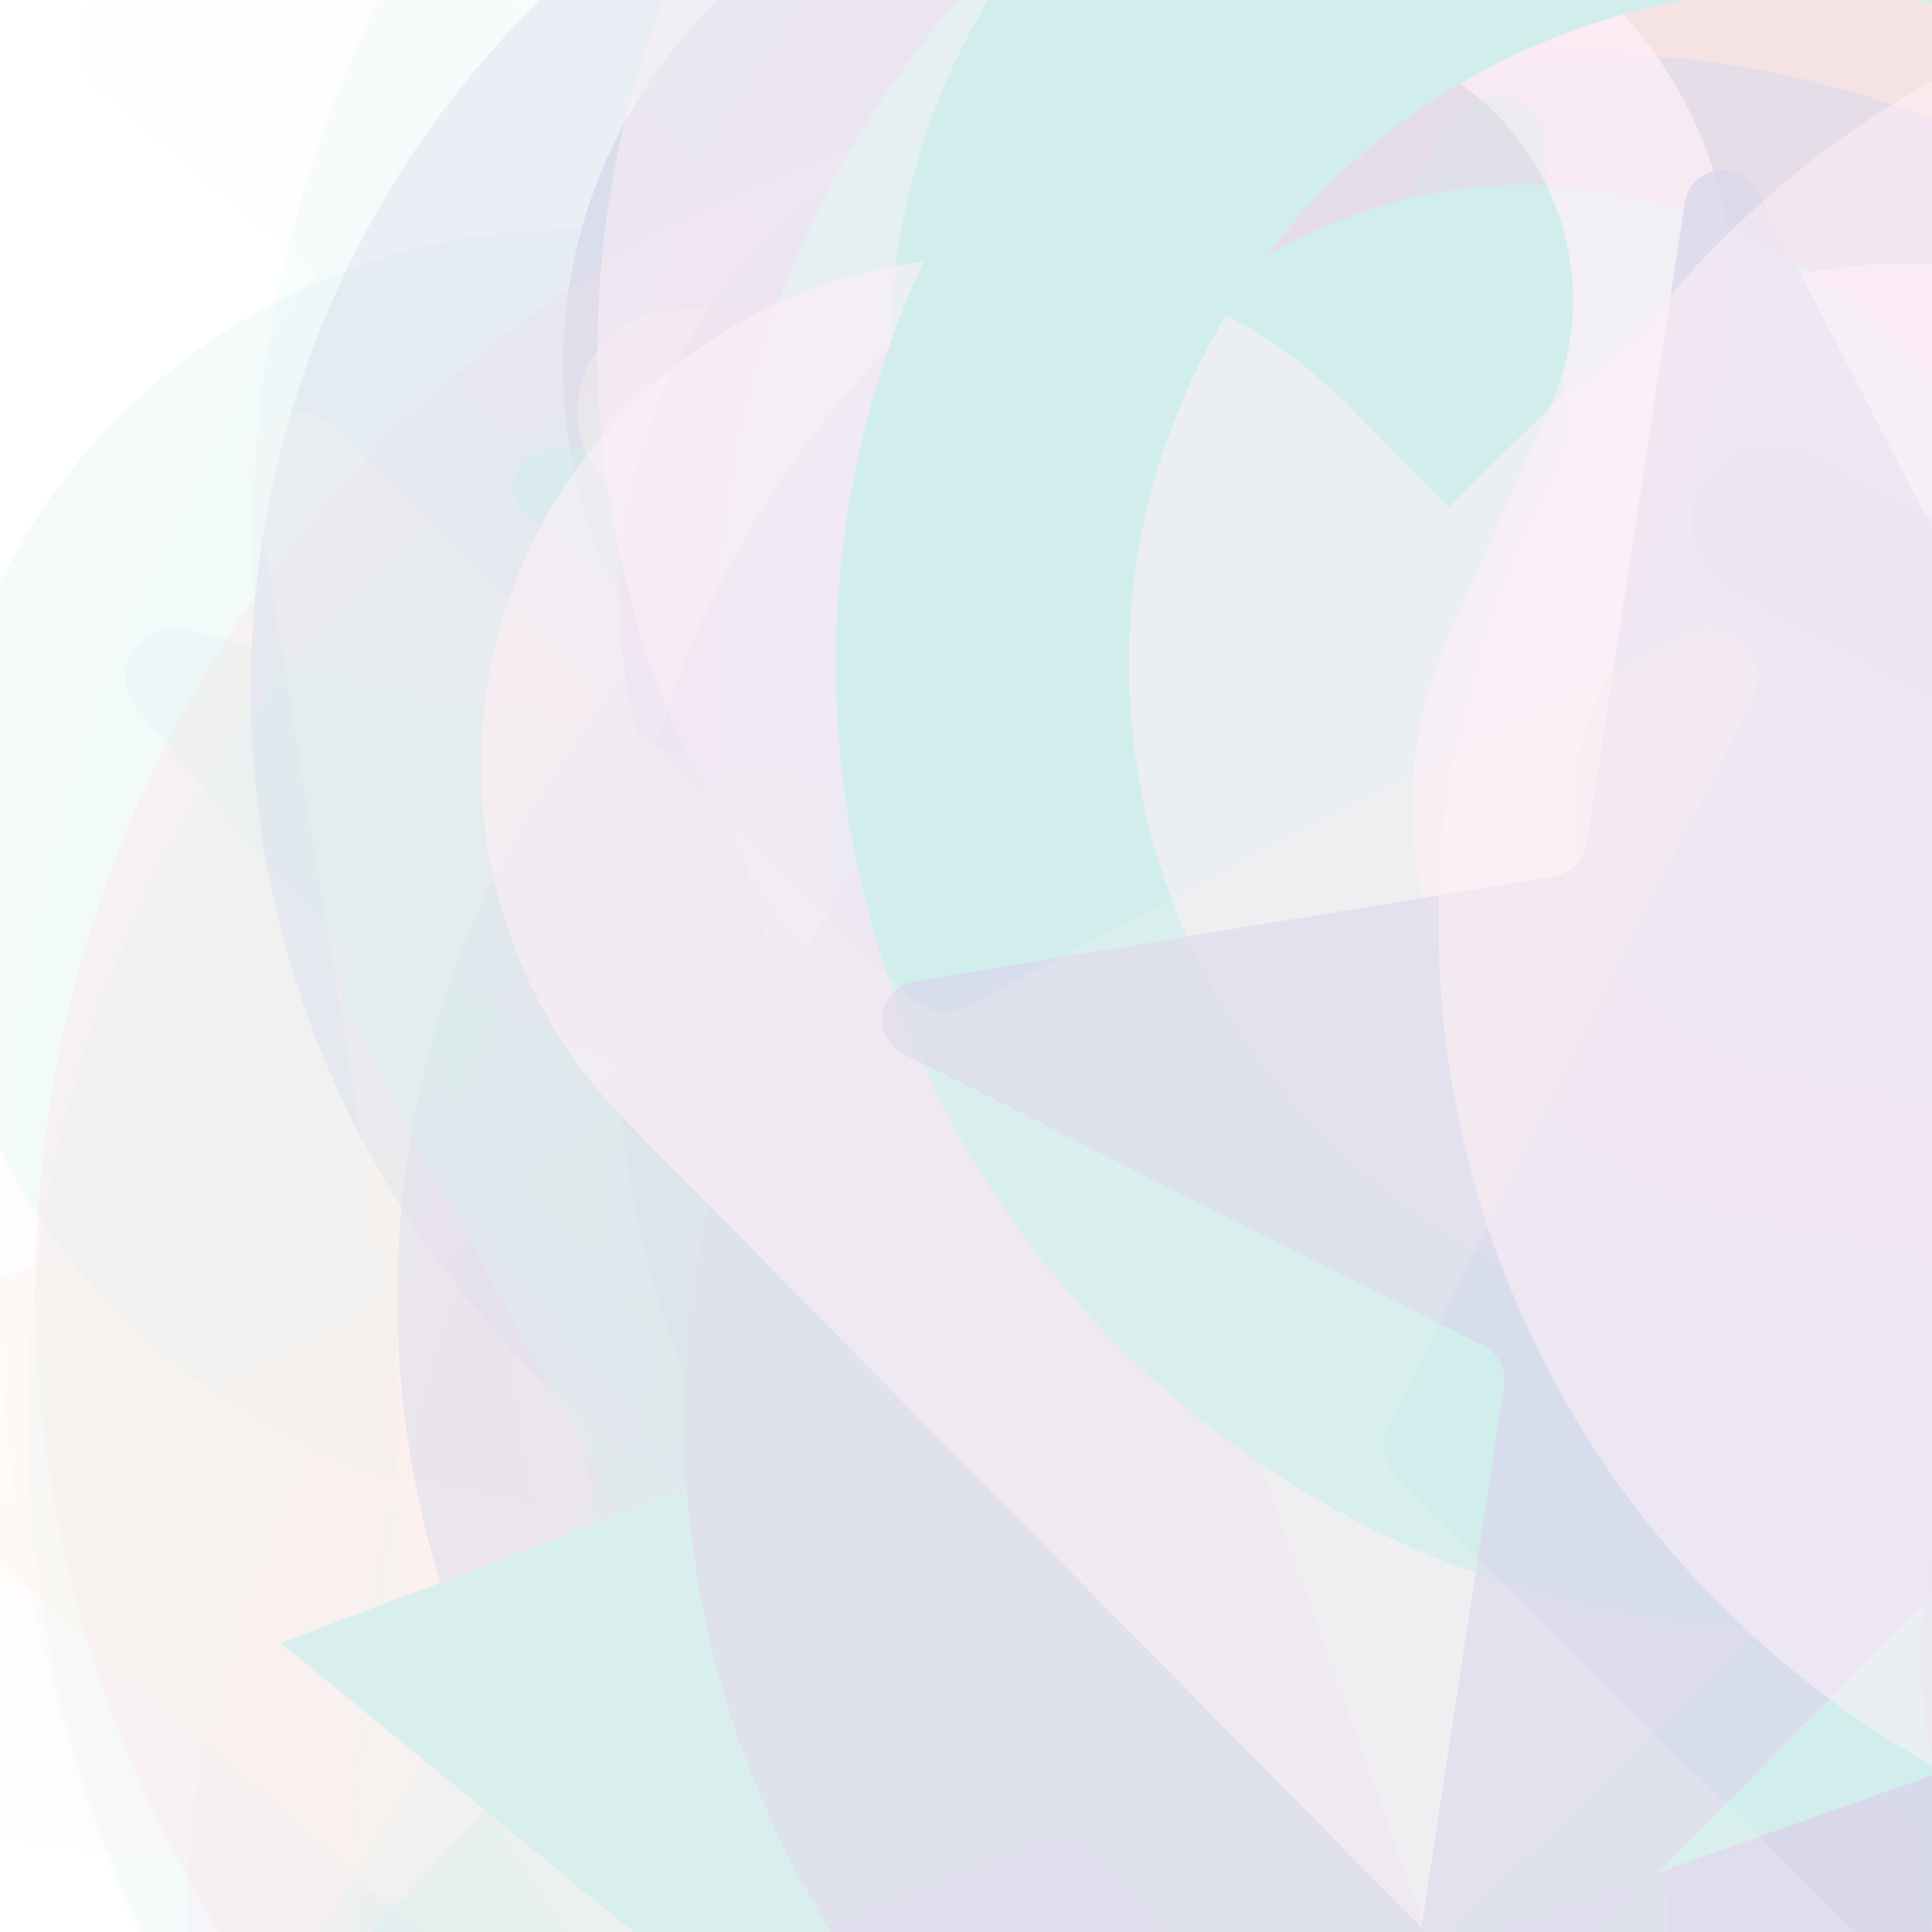 <svg xmlns="http://www.w3.org/2000/svg" version="1.1" xmlns:xlink="http://www.w3.org/1999/xlink" xmlns:svgjs="http://svgjs.dev/svgjs" viewBox="0 0 800 800" opacity="0.18"><defs><filter id="bbburst-blur-1" x="-100%" y="-100%" width="400%" height="400%"><feGaussianBlur in="SourceGraphic" stdDeviation="1"></feGaussianBlur></filter><filter id="bbburst-blur-2" x="-100%" y="-100%" width="400%" height="400%"><feGaussianBlur in="SourceGraphic" stdDeviation="2"></feGaussianBlur></filter><filter id="bbburst-blur-3" x="-100%" y="-100%" width="400%" height="400%"><feGaussianBlur in="SourceGraphic" stdDeviation="4"></feGaussianBlur></filter><filter id="bbburst-blur-4" x="-100%" y="-100%" width="400%" height="400%"><feGaussianBlur in="SourceGraphic" stdDeviation="12"></feGaussianBlur></filter><symbol id="bbburst-shape-1" viewBox="0 0 194 167"><path d="m97 0 96.129 166.5H.871L97 0Z"></path></symbol><symbol id="bbburst-shape-4" viewBox="0 0 149 143"><path d="M71.647 2.781c.898-2.764 4.808-2.764 5.706 0l15.445 47.534a3 3 0 0 0 2.853 2.073h49.98c2.906 0 4.115 3.719 1.764 5.427L106.96 87.193a2.999 2.999 0 0 0-1.09 3.354l15.445 47.534c.898 2.764-2.266 5.062-4.617 3.354l-40.435-29.378a3 3 0 0 0-3.526 0l-40.435 29.378c-2.351 1.708-5.515-.59-4.617-3.354L43.13 90.547a3 3 0 0 0-1.09-3.354L1.605 57.815c-2.35-1.708-1.142-5.427 1.764-5.427h49.98a3 3 0 0 0 2.853-2.073L71.647 2.781Z"></path></symbol><symbol id="bbburst-shape-5" viewBox="0 0 145 145"><circle cx="72.5" cy="72.5" r="72.5"></circle></symbol><symbol id="bbburst-shape-6" viewBox="0 0 133 116"><path d="M59.749 10.251c-13.668-13.668-35.829-13.668-49.497 0-13.668 13.668-13.668 35.829 0 49.497l49.497-49.497ZM66.5 66.5 41.751 91.249 66.5 115.997l24.749-24.748L66.5 66.5Zm56.249-6.751c13.668-13.668 13.668-35.829 0-49.497-13.669-13.668-35.829-13.668-49.498 0l49.498 49.497Zm-112.498 0 31.5 31.5 49.497-49.497-31.5-31.5-49.497 49.497Zm80.997 31.5 31.5-31.5-49.498-49.497-31.5 31.5 49.497 49.497Z"></path></symbol><symbol id="bbburst-shape-8" viewBox="0 0 87 168"><path d="m12 12 31.255 18.075c16.41 9.49 20.014 31.633 7.46 45.837L36.33 92.188c-12.568 14.221-8.939 36.392 7.507 45.864L75 156" stroke-width="14" stroke-linecap="round" stroke-linejoin="round"></path></symbol><symbol id="bbburst-shape-10" viewBox="0 0 145 145"><circle cx="72.5" cy="72.5" r="61.5" fill="none" stroke-width="22"></circle></symbol></defs><use xlink:href="#bbburst-shape-4" width="26.108" opacity="0.661" transform="matrix(0.794,0.608,-0.608,0.794,715.365,-53.52)" fill="#2c2891" filter="url(#bbburst-blur-1)"></use><use xlink:href="#bbburst-shape-4" width="25.673" opacity="0.635" transform="matrix(0.814,-0.581,0.581,0.814,296.66,168.229)" fill="#ffbd9b" filter="url(#bbburst-blur-1)"></use><use xlink:href="#bbburst-shape-10" width="38.042" opacity="-0.079" transform="matrix(1.622,0.657,-0.657,1.622,293.989,-610.092)" fill="none" stroke="#ffbd9b" filter="url(#bbburst-blur-4)"></use><use xlink:href="#bbburst-shape-10" width="27.813" opacity="0.626" transform="matrix(0.987,0.159,-0.159,0.987,388.737,-153.799)" fill="none" stroke="#ffbd9b" filter="url(#bbburst-blur-1)"></use><use xlink:href="#bbburst-shape-5" width="20.172" opacity="0.772" transform="matrix(0.987,-0.159,0.159,0.987,264.408,-74.763)" fill="#2c2891" filter="url(#bbburst-blur-1)"></use><use xlink:href="#bbburst-shape-8" width="21.856" opacity="0.8" transform="matrix(0.999,-0.033,0.033,0.999,417.853,80.241)" fill="none" stroke="#2c2891"></use><use xlink:href="#bbburst-shape-10" width="33.005" opacity="0.385" transform="matrix(0.99,-0.139,0.139,0.99,406.681,271.69)" fill="none" stroke="#ffa6d5" filter="url(#bbburst-blur-2)"></use><use xlink:href="#bbburst-shape-4" width="31.511" opacity="0.361" transform="matrix(0.931,0.365,-0.365,0.931,361.138,253.82)" fill="#ff5c58" filter="url(#bbburst-blur-2)"></use><use xlink:href="#bbburst-shape-4" width="33.215" opacity="0.233" transform="matrix(1.169,0.443,-0.443,1.169,719.627,230.093)" fill="#ffa6d5" filter="url(#bbburst-blur-3)"></use><use xlink:href="#bbburst-shape-8" width="44.862" opacity="0.327" transform="matrix(1.136,-0.521,0.521,1.136,18.518,-307.42)" fill="none" stroke="#ffa6d5" filter="url(#bbburst-blur-3)"></use><use xlink:href="#bbburst-shape-10" width="33.554" opacity="0.426" transform="matrix(0.758,0.653,-0.653,0.758,435.527,232.197)" fill="none" stroke="#ffa6d5" filter="url(#bbburst-blur-2)"></use><use xlink:href="#bbburst-shape-4" width="15.192" opacity="0.9" transform="matrix(0.888,0.459,-0.459,0.888,585.54,-3.046)" fill="#ff5c58"></use><use xlink:href="#bbburst-shape-10" width="42.731" opacity="0.063" transform="matrix(1.728,-0.277,0.277,1.728,-102.719,-58.301)" fill="none" stroke="#2c2891" filter="url(#bbburst-blur-4)"></use><use xlink:href="#bbburst-shape-4" width="19.682" opacity="0.674" transform="matrix(0.989,0.146,-0.146,0.989,478.694,-140.579)" fill="#2c2891" filter="url(#bbburst-blur-1)"></use><use xlink:href="#bbburst-shape-6" width="46.098" opacity="0.218" transform="matrix(1.042,-0.69,0.69,1.042,-164.407,231.044)" fill="#00a19d" filter="url(#bbburst-blur-3)"></use><use xlink:href="#bbburst-shape-5" width="53.729" opacity="0.109" transform="matrix(1.749,0.063,-0.063,1.749,173.459,43.627)" fill="#00a19d" filter="url(#bbburst-blur-4)"></use><use xlink:href="#bbburst-shape-6" width="15.551" opacity="0.949" transform="matrix(0.758,-0.652,0.652,0.758,113.438,90.279)" fill="#2c2891"></use><use xlink:href="#bbburst-shape-8" width="44.477" opacity="-0.079" transform="matrix(1.563,0.788,-0.788,1.563,1027.035,97.614)" fill="none" stroke="#2c2891" filter="url(#bbburst-blur-4)"></use><use xlink:href="#bbburst-shape-6" width="26.917" opacity="0.271" transform="matrix(1.138,0.516,-0.516,1.138,596.574,-390.496)" fill="#2c2891" filter="url(#bbburst-blur-3)"></use><use xlink:href="#bbburst-shape-1" width="12.953" opacity="0.899" transform="matrix(0.76,-0.65,0.65,0.76,154.968,140.915)" fill="#00a19d"></use><use xlink:href="#bbburst-shape-10" width="39.166" opacity="0.396" transform="matrix(0.98,0.198,-0.198,0.98,724.869,-57.662)" fill="none" stroke="#ff5c58" filter="url(#bbburst-blur-2)"></use><use xlink:href="#bbburst-shape-10" width="16.66" opacity="0.788" transform="matrix(0.974,0.225,-0.225,0.974,514.707,-81.325)" fill="none" stroke="#ffa6d5"></use><use xlink:href="#bbburst-shape-5" width="39.806" opacity="0.331" transform="matrix(0.928,0.838,-0.838,0.928,478.829,-171.939)" fill="#ff5c58" filter="url(#bbburst-blur-3)"></use><use xlink:href="#bbburst-shape-8" width="12.907" opacity="0.85" transform="matrix(0.836,-0.549,0.549,0.836,172.321,136.833)" fill="none" stroke="#00a19d"></use><use xlink:href="#bbburst-shape-10" width="48.003" opacity="-0.065" transform="matrix(1.737,0.216,-0.216,1.737,111.402,44.4)" fill="none" stroke="#ff5c58" filter="url(#bbburst-blur-4)"></use><use xlink:href="#bbburst-shape-8" width="33.747" opacity="0.422" transform="matrix(0.73,-0.683,0.683,0.73,326.258,-31.496)" fill="none" stroke="#00a19d" filter="url(#bbburst-blur-2)"></use><use xlink:href="#bbburst-shape-10" width="35.891" opacity="0.183" transform="matrix(1.079,0.63,-0.63,1.079,897.028,212.643)" fill="none" stroke="#00a19d" filter="url(#bbburst-blur-3)"></use><use xlink:href="#bbburst-shape-5" width="18.22" opacity="0.837" transform="matrix(0.973,-0.23,0.23,0.973,230.273,-11.77)" fill="#ffa6d5"></use><use xlink:href="#bbburst-shape-8" width="36.882" opacity="0.215" transform="matrix(0.926,0.839,-0.839,0.926,1069.637,-25.525)" fill="none" stroke="#2c2891" filter="url(#bbburst-blur-3)"></use><use xlink:href="#bbburst-shape-5" width="36.746" opacity="0.458" transform="matrix(0.805,-0.593,0.593,0.805,137.352,332.557)" fill="#2c2891" filter="url(#bbburst-blur-2)"></use><use xlink:href="#bbburst-shape-4" width="25.894" opacity="0.18" transform="matrix(1.249,-0.047,0.047,1.249,729.258,-39.734)" fill="#00a19d" filter="url(#bbburst-blur-3)"></use><use xlink:href="#bbburst-shape-10" width="31.994" opacity="0.13" transform="matrix(1.124,-0.547,0.547,1.124,526.886,-184.838)" fill="none" stroke="#ffa6d5" filter="url(#bbburst-blur-3)"></use><use xlink:href="#bbburst-shape-6" width="13.896" opacity="0.848" transform="matrix(0.911,0.412,-0.412,0.911,615.961,69.652)" fill="#2c2891"></use><use xlink:href="#bbburst-shape-10" width="22.956" opacity="0.504" transform="matrix(0.994,-0.106,0.106,0.994,267.434,212.259)" fill="none" stroke="#00a19d" filter="url(#bbburst-blur-2)"></use><use xlink:href="#bbburst-shape-8" width="31.251" opacity="0.327" transform="matrix(1.153,-0.483,0.483,1.153,367.198,-298.41)" fill="none" stroke="#2c2891" filter="url(#bbburst-blur-3)"></use><use xlink:href="#bbburst-shape-6" width="14.527" opacity="0.859" transform="matrix(0.969,0.246,-0.246,0.969,536.941,-33.755)" fill="#ffa6d5"></use><use xlink:href="#bbburst-shape-10" width="44.429" opacity="0.112" transform="matrix(1.25,0.023,-0.023,1.25,577.602,-448.897)" fill="none" stroke="#ff5c58" filter="url(#bbburst-blur-3)"></use><use xlink:href="#bbburst-shape-10" width="22.285" opacity="0.601" transform="matrix(0.988,0.157,-0.157,0.988,309.285,111.891)" fill="none" stroke="#00a19d" filter="url(#bbburst-blur-1)"></use><use xlink:href="#bbburst-shape-6" width="33.541" opacity="0.195" transform="matrix(1.25,0.008,-0.008,1.25,301.239,-453.303)" fill="#2c2891" filter="url(#bbburst-blur-3)"></use><use xlink:href="#bbburst-shape-10" width="20.206" opacity="0.774" transform="matrix(0.992,0.129,-0.129,0.992,542.104,15.938)" fill="none" stroke="#2c2891" filter="url(#bbburst-blur-1)"></use><use xlink:href="#bbburst-shape-8" width="29.715" opacity="0.651" transform="matrix(0.906,0.423,-0.423,0.906,446.126,-80.767)" fill="none" stroke="#ffa6d5" filter="url(#bbburst-blur-1)"></use><use xlink:href="#bbburst-shape-10" width="31.764" opacity="0.551" transform="matrix(0.962,-0.272,0.272,0.962,328.093,214.693)" fill="none" stroke="#ffbd9b" filter="url(#bbburst-blur-2)"></use><use xlink:href="#bbburst-shape-1" width="42.718" opacity="0.398" transform="matrix(0.75,0.661,-0.661,0.75,390.787,2.847)" fill="#ffbd9b" filter="url(#bbburst-blur-2)"></use><use xlink:href="#bbburst-shape-10" width="36.444" opacity="0.595" transform="matrix(0.904,0.428,-0.428,0.904,374.2,4.454)" fill="none" stroke="#2c2891" filter="url(#bbburst-blur-1)"></use><use xlink:href="#bbburst-shape-4" width="37.352" opacity="0.068" transform="matrix(1.41,-1.037,1.037,1.41,316.179,74.888)" fill="#2c2891" filter="url(#bbburst-blur-4)"></use><use xlink:href="#bbburst-shape-5" width="19.478" opacity="0.68" transform="matrix(0.979,0.203,-0.203,0.979,614.214,-12.954)" fill="#2c2891" filter="url(#bbburst-blur-1)"></use><use xlink:href="#bbburst-shape-10" width="30.112" opacity="0.254" transform="matrix(1.166,0.452,-0.452,1.166,569.684,262.477)" fill="none" stroke="#ff5c58" filter="url(#bbburst-blur-3)"></use><use xlink:href="#bbburst-shape-6" width="26.891" opacity="0.505" transform="matrix(0.959,0.284,-0.284,0.959,634.239,-165.586)" fill="#ffbd9b" filter="url(#bbburst-blur-2)"></use><use xlink:href="#bbburst-shape-8" width="22.48" opacity="0.735" transform="matrix(0.873,-0.488,0.488,0.873,177.129,-61.768)" fill="none" stroke="#00a19d" filter="url(#bbburst-blur-1)"></use><use xlink:href="#bbburst-shape-4" width="14.122" opacity="0.765" transform="matrix(0.922,-0.387,0.387,0.922,314.798,-39.878)" fill="#ffa6d5" filter="url(#bbburst-blur-1)"></use><use xlink:href="#bbburst-shape-4" width="19.794" opacity="0.73" transform="matrix(0.913,0.408,-0.408,0.913,446.778,87.044)" fill="#2c2891" filter="url(#bbburst-blur-1)"></use><use xlink:href="#bbburst-shape-5" width="30.554" opacity="0.635" transform="matrix(0.886,-0.464,0.464,0.886,181.697,216.067)" fill="#00a19d" filter="url(#bbburst-blur-1)"></use><use xlink:href="#bbburst-shape-4" width="30.098" opacity="0.557" transform="matrix(0.903,0.43,-0.43,0.903,744.255,-38.788)" fill="#ffa6d5" filter="url(#bbburst-blur-1)"></use><use xlink:href="#bbburst-shape-1" width="31.538" opacity="0.169" transform="matrix(1.237,-0.177,0.177,1.237,227.908,272.817)" fill="#2c2891" filter="url(#bbburst-blur-3)"></use><use xlink:href="#bbburst-shape-1" width="21.603" opacity="0.711" transform="matrix(0.958,-0.288,0.288,0.958,391.226,-37.356)" fill="#ff5c58" filter="url(#bbburst-blur-1)"></use><use xlink:href="#bbburst-shape-8" width="26.33" opacity="0.689" transform="matrix(0.811,0.585,-0.585,0.811,665.429,201.377)" fill="none" stroke="#00a19d" filter="url(#bbburst-blur-1)"></use><use xlink:href="#bbburst-shape-4" width="31.223" opacity="0.05" transform="matrix(1.625,0.65,-0.65,1.625,868.611,97.784)" fill="#ffbd9b" filter="url(#bbburst-blur-4)"></use><use xlink:href="#bbburst-shape-4" width="30.994" opacity="0.522" transform="matrix(0.963,-0.27,0.27,0.963,337.763,-187.476)" fill="#00a19d" filter="url(#bbburst-blur-2)"></use><use xlink:href="#bbburst-shape-5" width="34.493" opacity="0.422" transform="matrix(0.951,-0.31,0.31,0.951,-0.49,29.013)" fill="#2c2891" filter="url(#bbburst-blur-2)"></use><use xlink:href="#bbburst-shape-4" width="35.452" opacity="0.347" transform="matrix(0.904,0.427,-0.427,0.904,275.695,122.785)" fill="#00a19d" filter="url(#bbburst-blur-2)"></use><use xlink:href="#bbburst-shape-5" width="31.094" opacity="0.384" transform="matrix(0.792,0.61,-0.61,0.792,799.836,294.115)" fill="#ffa6d5" filter="url(#bbburst-blur-2)"></use><use xlink:href="#bbburst-shape-6" width="14.35" opacity="0.81" transform="matrix(0.961,-0.277,0.277,0.961,364.82,-5.76)" fill="#ffa6d5"></use><use xlink:href="#bbburst-shape-4" width="36.929" opacity="0.068" transform="matrix(1.745,0.129,-0.129,1.745,70.005,-532.141)" fill="#ffa6d5" filter="url(#bbburst-blur-4)"></use><use xlink:href="#bbburst-shape-10" width="39.357" opacity="0.17" transform="matrix(1.233,0.206,-0.206,1.233,100.727,11.91)" fill="none" stroke="#00a19d" filter="url(#bbburst-blur-3)"></use><use xlink:href="#bbburst-shape-4" width="28.169" opacity="0.532" transform="matrix(0.999,0.038,-0.038,0.999,222.849,-112.428)" fill="#00a19d" filter="url(#bbburst-blur-2)"></use><use xlink:href="#bbburst-shape-10" width="21.648" opacity="0.694" transform="matrix(0.946,-0.325,0.325,0.946,347.971,130.71)" fill="none" stroke="#2c2891" filter="url(#bbburst-blur-1)"></use><use xlink:href="#bbburst-shape-6" width="21.637" opacity="0.606" transform="matrix(0.788,-0.615,0.615,0.788,284.696,-18.289)" fill="#00a19d" filter="url(#bbburst-blur-1)"></use><use xlink:href="#bbburst-shape-5" width="29.846" opacity="0.019" transform="matrix(1.539,-0.834,0.834,1.539,401.644,-460.797)" fill="#2c2891" filter="url(#bbburst-blur-4)"></use><use xlink:href="#bbburst-shape-8" width="36.345" opacity="0.355" transform="matrix(0.979,-0.202,0.202,0.979,393.153,-263.235)" fill="none" stroke="#ffbd9b" filter="url(#bbburst-blur-2)"></use><use xlink:href="#bbburst-shape-10" width="47.99" opacity="0.157" transform="matrix(1.219,0.277,-0.277,1.219,228.094,-376.573)" fill="none" stroke="#00a19d" filter="url(#bbburst-blur-3)"></use><use xlink:href="#bbburst-shape-10" width="41.241" opacity="-0.073" transform="matrix(1.731,0.26,-0.26,1.731,795.637,-652.903)" fill="none" stroke="#2c2891" filter="url(#bbburst-blur-4)"></use><use xlink:href="#bbburst-shape-8" width="27.763" opacity="0.372" transform="matrix(0.912,-0.411,0.411,0.912,502.792,82.19)" fill="none" stroke="#ffa6d5" filter="url(#bbburst-blur-2)"></use><use xlink:href="#bbburst-shape-5" width="26.226" opacity="0.509" transform="matrix(0.851,-0.525,0.525,0.851,350.697,205.516)" fill="#00a19d" filter="url(#bbburst-blur-2)"></use><use xlink:href="#bbburst-shape-5" width="19.667" opacity="0.725" transform="matrix(0.969,0.248,-0.248,0.969,422.892,114.213)" fill="#ff5c58" filter="url(#bbburst-blur-1)"></use><use xlink:href="#bbburst-shape-8" width="28.724" opacity="0.353" transform="matrix(0.757,-0.653,0.653,0.757,372.278,265.049)" fill="none" stroke="#ffbd9b" filter="url(#bbburst-blur-2)"></use><use xlink:href="#bbburst-shape-8" width="10.617" opacity="0.959" transform="matrix(0.947,-0.32,0.32,0.947,282.423,32.969)" fill="none" stroke="#2c2891"></use><use xlink:href="#bbburst-shape-8" width="35.02" opacity="0.323" transform="matrix(1.008,-0.739,0.739,1.008,-13.453,297.405)" fill="none" stroke="#ffbd9b" filter="url(#bbburst-blur-3)"></use><use xlink:href="#bbburst-shape-8" width="10.989" opacity="0.938" transform="matrix(0.835,0.551,-0.551,0.835,638.087,46.3)" fill="none" stroke="#00a19d"></use><use xlink:href="#bbburst-shape-6" width="19.882" opacity="0.736" transform="matrix(0.995,-0.102,0.102,0.995,230.795,8.576)" fill="#2c2891" filter="url(#bbburst-blur-1)"></use><use xlink:href="#bbburst-shape-6" width="21.207" opacity="0.647" transform="matrix(0.906,-0.424,0.424,0.906,376.598,73.013)" fill="#2c2891" filter="url(#bbburst-blur-1)"></use><use xlink:href="#bbburst-shape-8" width="27.382" opacity="0.502" transform="matrix(0.978,0.207,-0.207,0.978,680.437,80.975)" fill="none" stroke="#ffa6d5" filter="url(#bbburst-blur-2)"></use><use xlink:href="#bbburst-shape-1" width="37.515" opacity="0.428" transform="matrix(0.87,-0.493,0.493,0.87,139.517,-191.831)" fill="#2c2891" filter="url(#bbburst-blur-2)"></use><use xlink:href="#bbburst-shape-1" width="19.066" opacity="0.855" transform="matrix(0.773,0.634,-0.634,0.773,584.061,104.201)" fill="#00a19d"></use><use xlink:href="#bbburst-shape-4" width="31.684" opacity="0.182" transform="matrix(1.203,-0.339,0.339,1.203,511.276,-330.936)" fill="#ffa6d5" filter="url(#bbburst-blur-3)"></use><use xlink:href="#bbburst-shape-8" width="27.805" opacity="0.273" transform="matrix(1.153,0.483,-0.483,1.153,866.974,-220.141)" fill="none" stroke="#ffa6d5" filter="url(#bbburst-blur-3)"></use><use xlink:href="#bbburst-shape-8" width="14.292" opacity="0.884" transform="matrix(0.965,0.262,-0.262,0.965,550.412,13.04)" fill="none" stroke="#2c2891"></use><use xlink:href="#bbburst-shape-10" width="13.857" opacity="0.837" transform="matrix(0.869,-0.495,0.495,0.869,152,114.088)" fill="none" stroke="#00a19d"></use><use xlink:href="#bbburst-shape-10" width="35.563" opacity="0.499" transform="matrix(0.983,-0.182,0.182,0.983,181.304,-175.654)" fill="none" stroke="#ffa6d5" filter="url(#bbburst-blur-2)"></use><use xlink:href="#bbburst-shape-6" width="37.664" opacity="0.093" transform="matrix(1.75,-0.006,0.006,1.75,169.811,-658.372)" fill="#00a19d" filter="url(#bbburst-blur-4)"></use><use xlink:href="#bbburst-shape-10" width="35.564" opacity="0.214" transform="matrix(1.077,-0.635,0.635,1.077,454.571,113.493)" fill="none" stroke="#00a19d" filter="url(#bbburst-blur-3)"></use><use xlink:href="#bbburst-shape-10" width="27.171" opacity="0.565" transform="matrix(0.905,0.425,-0.425,0.905,551.026,-163.665)" fill="none" stroke="#00a19d" filter="url(#bbburst-blur-1)"></use><use xlink:href="#bbburst-shape-5" width="14.016" opacity="0.876" transform="matrix(0.807,0.591,-0.591,0.807,597.13,28.806)" fill="#2c2891"></use><use xlink:href="#bbburst-shape-5" width="20.116" opacity="0.753" transform="matrix(0.893,-0.451,0.451,0.893,306.916,103.153)" fill="#ff5c58" filter="url(#bbburst-blur-1)"></use><use xlink:href="#bbburst-shape-4" width="30.604" opacity="0.164" transform="matrix(1.131,-0.532,0.532,1.131,266.411,319.517)" fill="#00a19d" filter="url(#bbburst-blur-3)"></use><use xlink:href="#bbburst-shape-5" width="23.737" opacity="0.577" transform="matrix(0.938,-0.346,0.346,0.938,141.576,185.213)" fill="#2c2891" filter="url(#bbburst-blur-1)"></use><use xlink:href="#bbburst-shape-6" width="16.44" opacity="0.833" transform="matrix(0.903,0.429,-0.429,0.903,553.865,-39.388)" fill="#00a19d"></use><use xlink:href="#bbburst-shape-8" width="23.751" opacity="0.711" transform="matrix(0.953,-0.302,0.302,0.953,149.208,-31.21)" fill="none" stroke="#ffa6d5" filter="url(#bbburst-blur-1)"></use><use xlink:href="#bbburst-shape-4" width="37.304" opacity="0.214" transform="matrix(1.213,0.303,-0.303,1.213,145.32,-105.256)" fill="#00a19d" filter="url(#bbburst-blur-3)"></use><use xlink:href="#bbburst-shape-6" width="26.542" opacity="0.565" transform="matrix(1,0.007,-0.007,1,201.016,53.836)" fill="#ffa6d5" filter="url(#bbburst-blur-1)"></use><use xlink:href="#bbburst-shape-10" width="13.656" opacity="0.934" transform="matrix(0.926,-0.379,0.379,0.926,224.309,55.964)" fill="none" stroke="#00a19d"></use><use xlink:href="#bbburst-shape-8" width="31.403" opacity="0.556" transform="matrix(1,-0.031,0.031,1,482.022,167.173)" fill="none" stroke="#2c2891" filter="url(#bbburst-blur-1)"></use><use xlink:href="#bbburst-shape-8" width="33.212" opacity="0.173" transform="matrix(1.234,-0.197,0.197,1.234,384.247,-453.134)" fill="none" stroke="#ffa6d5" filter="url(#bbburst-blur-3)"></use><use xlink:href="#bbburst-shape-4" width="23.308" opacity="0.758" transform="matrix(0.987,-0.162,0.162,0.987,312.895,115.683)" fill="#2c2891" filter="url(#bbburst-blur-1)"></use><use xlink:href="#bbburst-shape-5" width="32.378" opacity="0.528" transform="matrix(0.999,-0.034,0.034,0.999,582.31,-3.802)" fill="#ffa6d5" filter="url(#bbburst-blur-2)"></use><use xlink:href="#bbburst-shape-4" width="49.629" opacity="0.182" transform="matrix(0.889,0.879,-0.879,0.889,383.714,-103.251)" fill="#ffbd9b" filter="url(#bbburst-blur-3)"></use></svg>